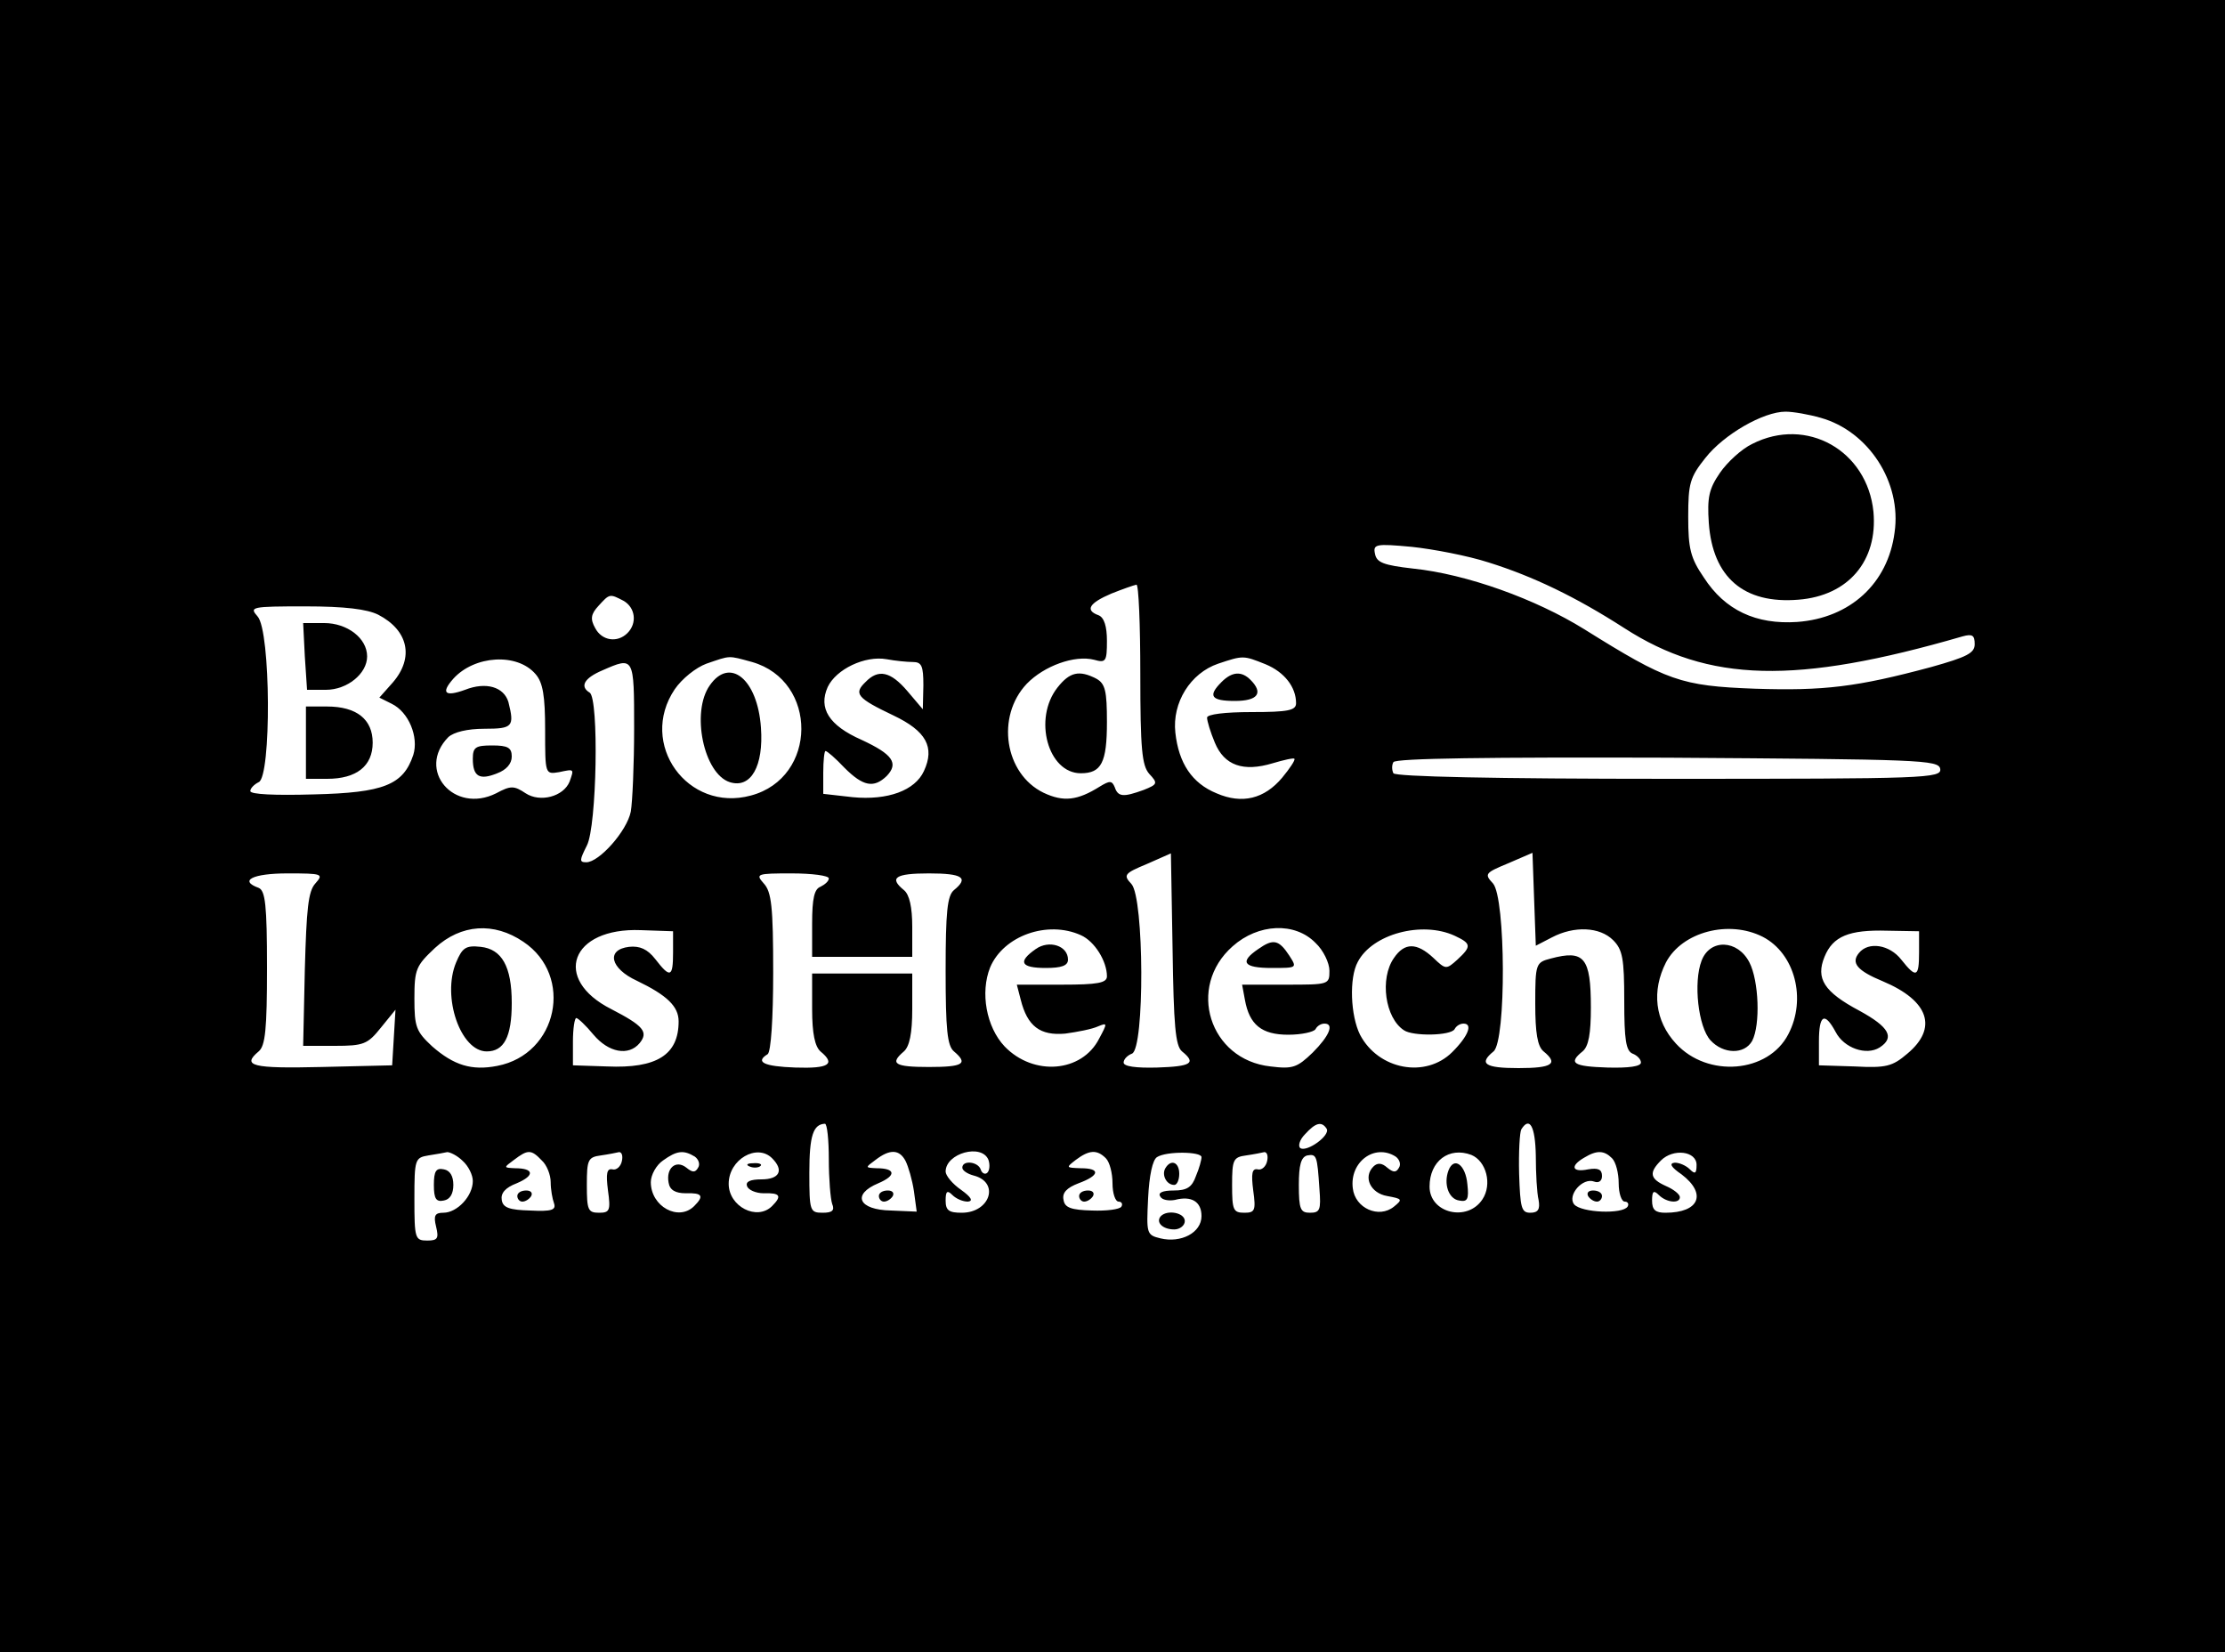 <?xml version="1.0" standalone="no"?>
<!DOCTYPE svg PUBLIC "-//W3C//DTD SVG 20010904//EN"
 "http://www.w3.org/TR/2001/REC-SVG-20010904/DTD/svg10.dtd">
<svg version="1.0" xmlns="http://www.w3.org/2000/svg"
 width="400pt" height="297pt" viewBox="0 0 400 297"
 preserveAspectRatio="xMidYMid meet">

<g transform="translate(0,297) scale(0.1,-0.1)"
fill="#000000" stroke="none">
<path d="M0 1485 l0 -1485 2000 0 2000 0 0 1485 0 1485 -2000 0 -2000 0 0
-1485z m3273 734 c86 -24 146 -116 133 -206 -12 -92 -80 -154 -175 -161 -74
-5 -130 21 -168 80 -24 35 -28 52 -28 109 0 60 3 71 31 106 33 42 104 83 144
83 14 0 42 -5 63 -11z m-597 -260 c80 -25 157 -62 244 -118 152 -98 308 -102
608 -15 18 5 22 2 22 -14 0 -16 -14 -23 -78 -41 -134 -36 -193 -43 -317 -39
-134 5 -158 14 -307 107 -87 54 -211 99 -308 109 -53 6 -65 11 -68 26 -4 18 1
19 66 13 38 -4 101 -16 138 -28z m-626 -201 c0 -135 3 -164 16 -179 16 -17 15
-19 -10 -29 -36 -13 -46 -13 -52 5 -5 12 -9 12 -27 1 -40 -25 -65 -28 -101
-11 -70 34 -86 137 -30 196 31 32 86 52 121 43 21 -6 23 -3 23 34 0 26 -5 42
-15 46 -25 9 -17 22 23 39 20 8 40 15 45 16 4 1 7 -72 7 -161z m-929 132 c21
-12 25 -40 7 -58 -18 -18 -46 -14 -58 9 -9 16 -8 25 6 40 20 22 20 22 45 9z
m-441 -25 c54 -28 65 -77 26 -122 l-24 -27 22 -11 c31 -15 49 -60 39 -92 -18
-54 -53 -68 -179 -71 -70 -2 -114 0 -114 6 0 5 7 12 15 16 23 9 22 272 -2 298
-15 17 -12 18 86 18 71 0 111 -5 131 -15z m283 -107 c13 -15 17 -39 17 -100 0
-80 0 -80 25 -76 28 6 27 6 19 -17 -11 -27 -53 -38 -79 -21 -21 14 -27 14 -53
0 -76 -38 -144 42 -86 101 10 9 34 15 65 15 51 0 54 4 43 48 -8 27 -40 37 -78
22 -36 -13 -44 -6 -21 20 38 42 115 47 148 8z m389 22 c119 -34 118 -208 -2
-240 -114 -31 -203 93 -137 191 13 19 38 39 57 46 44 15 38 15 82 3z m289 0
c16 0 19 -7 19 -42 l-1 -43 -28 33 c-30 35 -52 40 -75 16 -22 -21 -15 -29 50
-60 59 -28 75 -57 55 -100 -16 -35 -65 -53 -128 -47 l-53 6 0 38 c0 22 2 39 4
39 3 0 18 -13 34 -30 34 -34 53 -37 76 -15 22 23 11 39 -45 65 -59 26 -78 57
-61 95 15 32 67 57 106 50 16 -3 37 -5 47 -5z m634 -4 c34 -14 55 -41 55 -70
0 -13 -14 -16 -80 -16 -48 0 -80 -4 -80 -10 0 -6 6 -26 14 -45 17 -41 51 -53
104 -37 20 6 38 10 39 8 2 -2 -8 -17 -22 -34 -32 -38 -72 -48 -118 -28 -44 18
-68 54 -74 109 -6 54 27 107 77 124 45 15 45 15 85 -1z m-1135 -115 c0 -65 -3
-133 -6 -150 -7 -35 -57 -91 -80 -91 -13 0 -12 4 1 30 18 34 22 265 5 275 -18
11 -10 26 23 40 57 25 57 25 57 -104z m2348 -73 c3 -17 -25 -18 -487 -18 -316
0 -492 4 -496 10 -3 6 -3 15 0 20 4 7 173 9 493 8 454 -3 487 -4 490 -20z
m-1363 -508 c26 -21 17 -27 -45 -29 -38 -1 -60 2 -60 9 0 6 7 13 15 16 23 9
22 280 -1 305 -15 16 -13 19 28 36 l43 19 3 -172 c2 -137 5 -174 17 -184z
m665 205 c40 21 86 19 110 -5 17 -17 20 -33 20 -109 0 -70 3 -90 15 -95 8 -3
15 -10 15 -16 0 -7 -22 -10 -60 -9 -62 2 -71 8 -45 29 11 9 15 32 15 79 0 90
-12 104 -72 88 -27 -7 -28 -9 -28 -81 0 -53 4 -77 15 -86 27 -22 16 -30 -45
-30 -61 0 -72 8 -45 30 23 19 22 276 -1 302 -16 17 -14 19 27 36 l44 19 3 -84
3 -83 29 15z m-2223 97 c-13 -14 -16 -46 -19 -155 l-3 -137 57 0 c52 0 59 3
83 33 l26 32 -3 -50 -3 -50 -127 -3 c-125 -3 -144 2 -113 28 12 10 15 40 15
150 0 113 -3 139 -15 144 -36 13 -11 26 52 26 63 0 65 -1 50 -18z m923 9 c0
-5 -7 -11 -15 -15 -11 -4 -15 -21 -15 -66 l0 -60 90 0 90 0 0 54 c0 35 -5 58
-15 66 -27 22 -16 30 45 30 61 0 72 -8 45 -30 -12 -10 -15 -39 -15 -145 0
-106 3 -135 15 -145 26 -22 17 -28 -45 -28 -62 0 -71 6 -45 28 10 9 15 32 15
76 l0 64 -90 0 -90 0 0 -64 c0 -44 5 -67 15 -76 28 -23 15 -31 -45 -29 -57 2
-73 10 -50 24 6 4 10 64 10 147 0 118 -3 145 -17 160 -15 17 -13 18 50 18 37
0 67 -4 67 -9z m-549 -114 c91 -61 62 -202 -47 -223 -46 -9 -78 1 -117 35 -29
27 -32 35 -32 86 0 53 3 59 37 91 47 43 106 47 159 11z m269 -19 c0 -45 -5
-47 -32 -12 -14 18 -28 24 -47 22 -42 -5 -34 -39 14 -61 54 -26 75 -46 75 -73
0 -60 -39 -85 -129 -81 l-61 2 0 43 c0 23 3 42 6 42 3 0 17 -13 31 -30 27 -32
63 -39 83 -15 16 20 7 31 -51 61 -107 54 -73 147 53 142 l58 -2 0 -38z m733
31 c25 -11 47 -47 47 -74 0 -12 -17 -15 -81 -15 l-81 0 7 -27 c12 -48 35 -65
80 -61 22 3 48 8 59 13 17 7 17 6 2 -22 -31 -61 -118 -68 -170 -14 -33 35 -44
97 -26 142 24 57 103 85 163 58z m422 -14 c14 -13 25 -36 25 -50 0 -25 -1 -25
-79 -25 l-78 0 5 -27 c8 -45 30 -63 78 -63 24 0 46 5 49 10 3 6 10 10 16 10
18 0 9 -22 -21 -52 -28 -27 -36 -30 -76 -25 -110 12 -151 143 -68 216 46 41
112 44 149 6z m250 13 c30 -14 31 -19 5 -43 -20 -18 -21 -18 -43 3 -30 28 -52
28 -71 0 -26 -37 -16 -108 18 -130 16 -11 84 -10 91 2 3 6 10 10 16 10 17 0 9
-22 -20 -51 -48 -48 -133 -32 -166 31 -17 34 -20 102 -4 131 26 50 115 74 174
47z m554 -2 c58 -30 79 -112 46 -175 -36 -70 -145 -79 -202 -17 -38 41 -44 95
-18 146 29 55 113 77 174 46z m281 -28 c0 -45 -5 -47 -32 -13 -21 27 -59 33
-76 12 -15 -18 -3 -32 43 -51 83 -35 99 -84 44 -130 -27 -23 -38 -26 -95 -23
l-64 2 0 43 c0 48 10 54 30 17 15 -29 55 -43 79 -28 28 18 17 37 -36 66 -64
34 -79 58 -63 97 15 37 44 49 113 47 l57 -1 0 -38z m-1960 -372 c0 -35 3 -71
6 -80 5 -12 0 -16 -17 -16 -23 0 -24 3 -24 72 0 67 7 87 28 88 4 0 7 -29 7
-64z m895 55 c7 -12 -35 -42 -47 -35 -5 3 -2 15 8 25 19 21 30 24 39 10z m376
-48 c0 -32 2 -68 5 -80 3 -17 -1 -23 -15 -23 -16 0 -18 9 -20 70 -1 39 1 75 4
80 15 24 25 5 26 -47z m-1929 -10 c10 -9 18 -25 18 -36 0 -27 -28 -57 -53 -57
-15 0 -18 -5 -13 -25 5 -21 3 -25 -16 -25 -22 0 -23 4 -23 75 0 71 1 74 25 78
14 2 29 5 34 6 5 0 18 -6 28 -16z m142 1 c9 -8 16 -26 16 -39 0 -13 3 -30 6
-38 4 -12 -4 -15 -43 -13 -37 1 -49 5 -51 19 -2 12 6 22 27 30 33 14 31 27 -3
27 -21 1 -21 1 -2 15 25 19 31 19 50 -1z m144 -1 c-2 -10 -10 -17 -17 -15 -10
2 -12 -7 -8 -38 5 -36 3 -40 -16 -40 -20 0 -22 5 -22 50 0 45 2 50 25 53 14 2
29 5 33 6 5 0 7 -7 5 -16z m131 8 c7 -5 10 -14 6 -20 -5 -9 -10 -9 -21 0 -19
15 -37 -1 -32 -27 2 -13 12 -19 31 -19 30 1 33 -5 15 -23 -28 -28 -78 -1 -78
43 0 13 10 31 22 39 25 18 37 19 57 7z m139 -3 c22 -22 13 -38 -19 -38 -20 0
-29 -4 -26 -12 2 -7 16 -13 30 -13 30 1 33 -5 15 -23 -27 -27 -78 -1 -78 40 0
44 51 73 78 46z m240 -5 c5 -10 12 -34 15 -54 l5 -37 -46 2 c-59 1 -71 29 -23
49 33 14 31 27 -3 27 -21 1 -21 1 -2 15 26 20 43 19 54 -2z m149 2 c3 -9 2
-19 -2 -23 -4 -4 -10 -1 -12 6 -5 14 -33 17 -33 3 0 -5 9 -11 20 -14 48 -12
30 -67 -21 -67 -23 0 -29 4 -29 22 0 17 3 19 12 10 7 -7 19 -12 28 -12 10 1 6
8 -12 21 -16 11 -28 26 -28 33 0 33 65 51 77 21z m211 3 c7 -7 12 -27 12 -45
0 -18 5 -33 11 -33 5 0 8 -4 5 -9 -3 -5 -27 -8 -53 -7 -37 1 -49 5 -51 19 -3
13 6 22 27 30 38 14 40 27 4 27 -27 1 -27 1 -9 15 24 18 38 19 54 3z m172 2
c0 -5 -4 -20 -10 -34 -7 -20 -16 -26 -40 -26 -20 0 -29 -4 -24 -11 3 -6 15 -8
26 -6 30 8 48 -3 48 -29 0 -30 -37 -49 -74 -40 -25 6 -25 9 -22 72 2 41 8 69
16 74 17 11 80 10 80 0z m118 -7 c-2 -10 -10 -17 -17 -15 -10 2 -12 -7 -8 -38
5 -36 3 -40 -16 -40 -20 0 -22 5 -22 50 0 45 2 50 25 53 14 2 29 5 33 6 5 0 7
-7 5 -16z m94 -50 c3 -38 1 -43 -17 -43 -17 0 -20 6 -20 50 0 36 4 50 15 53
17 3 18 0 22 -60z m137 58 c7 -5 10 -14 6 -20 -5 -9 -10 -9 -21 0 -10 9 -18 9
-25 2 -19 -19 -5 -48 25 -53 27 -5 28 -6 12 -19 -27 -22 -70 -3 -74 33 -6 47
39 81 77 57z m136 3 c27 -11 38 -53 20 -80 -27 -41 -95 -25 -95 23 0 46 35 72
75 57z m253 -6 c7 -7 12 -27 12 -45 0 -18 5 -33 11 -33 5 0 8 -4 5 -9 -9 -14
-83 -11 -96 4 -13 16 15 49 36 41 8 -3 14 1 14 10 0 12 -7 15 -25 12 -29 -6
-33 6 -7 21 23 14 36 13 50 -1z m152 -12 c0 -16 -3 -17 -12 -8 -7 7 -19 12
-27 12 -11 -1 -7 -8 12 -21 46 -35 32 -69 -29 -69 -18 0 -24 5 -24 22 0 17 3
19 12 10 14 -14 38 -16 38 -4 0 5 -11 14 -25 20 -29 13 -31 24 -9 46 22 22 64
17 64 -8z"/>
<path d="M3150 2172 c-19 -9 -45 -33 -58 -52 -20 -29 -23 -45 -20 -90 7 -98
63 -146 161 -138 90 7 143 70 135 158 -11 110 -120 172 -218 122z"/>
<path d="M1901 1734 c-44 -56 -17 -154 42 -154 37 0 47 19 47 92 0 56 -3 69
-19 78 -31 16 -48 12 -70 -16z"/>
<path d="M548 1790 l4 -60 34 0 c38 0 74 29 74 60 0 33 -36 60 -77 60 l-38 0
3 -60z"/>
<path d="M550 1635 l0 -65 38 0 c53 0 82 23 82 65 0 42 -29 65 -82 65 l-38 0
0 -65z"/>
<path d="M850 1606 c0 -32 12 -39 44 -26 16 6 26 17 26 30 0 16 -7 20 -35 20
-30 0 -35 -3 -35 -24z"/>
<path d="M1276 1738 c-34 -48 -11 -159 36 -174 38 -12 61 29 56 98 -6 87 -56
128 -92 76z"/>
<path d="M2196 1744 c-25 -25 -19 -34 24 -34 41 0 52 14 28 38 -16 16 -33 15
-52 -4z"/>
<path d="M820 1240 c-26 -62 8 -160 55 -160 31 0 45 26 45 87 0 66 -18 97 -56
101 -27 3 -33 -2 -44 -28z"/>
<path d="M1862 1264 c-33 -23 -27 -34 18 -34 28 0 40 4 40 15 0 25 -34 36 -58
19z"/>
<path d="M2262 1264 c-34 -23 -27 -34 24 -34 46 0 46 0 32 22 -19 29 -29 31
-56 12z"/>
<path d="M3059 1243 c-15 -39 -6 -119 16 -143 23 -25 61 -26 75 -1 15 29 12
108 -5 141 -21 41 -71 43 -86 3z"/>
<path d="M780 840 c0 -25 4 -31 18 -28 11 2 17 12 17 28 0 16 -6 26 -17 28
-14 3 -18 -3 -18 -28z"/>
<path d="M930 820 c0 -5 4 -10 9 -10 6 0 13 5 16 10 3 6 -1 10 -9 10 -9 0 -16
-4 -16 -10z"/>
<path d="M1348 873 c7 -3 16 -2 19 1 4 3 -2 6 -13 5 -11 0 -14 -3 -6 -6z"/>
<path d="M1580 820 c0 -5 4 -10 9 -10 6 0 13 5 16 10 3 6 -1 10 -9 10 -9 0
-16 -4 -16 -10z"/>
<path d="M1940 820 c0 -5 4 -10 9 -10 6 0 13 5 16 10 3 6 -1 10 -9 10 -9 0
-16 -4 -16 -10z"/>
<path d="M2095 870 c-7 -12 2 -30 16 -30 5 0 9 9 9 20 0 21 -15 27 -25 10z"/>
<path d="M2087 784 c-10 -11 3 -24 24 -24 10 0 19 7 19 15 0 15 -31 21 -43 9z"/>
<path d="M2604 866 c-9 -24 0 -51 19 -54 15 -3 18 2 15 29 -3 35 -24 51 -34
25z"/>
<path d="M2855 820 c3 -5 10 -10 16 -10 5 0 9 5 9 10 0 6 -7 10 -16 10 -8 0
-12 -4 -9 -10z"/>
</g>
</svg>
